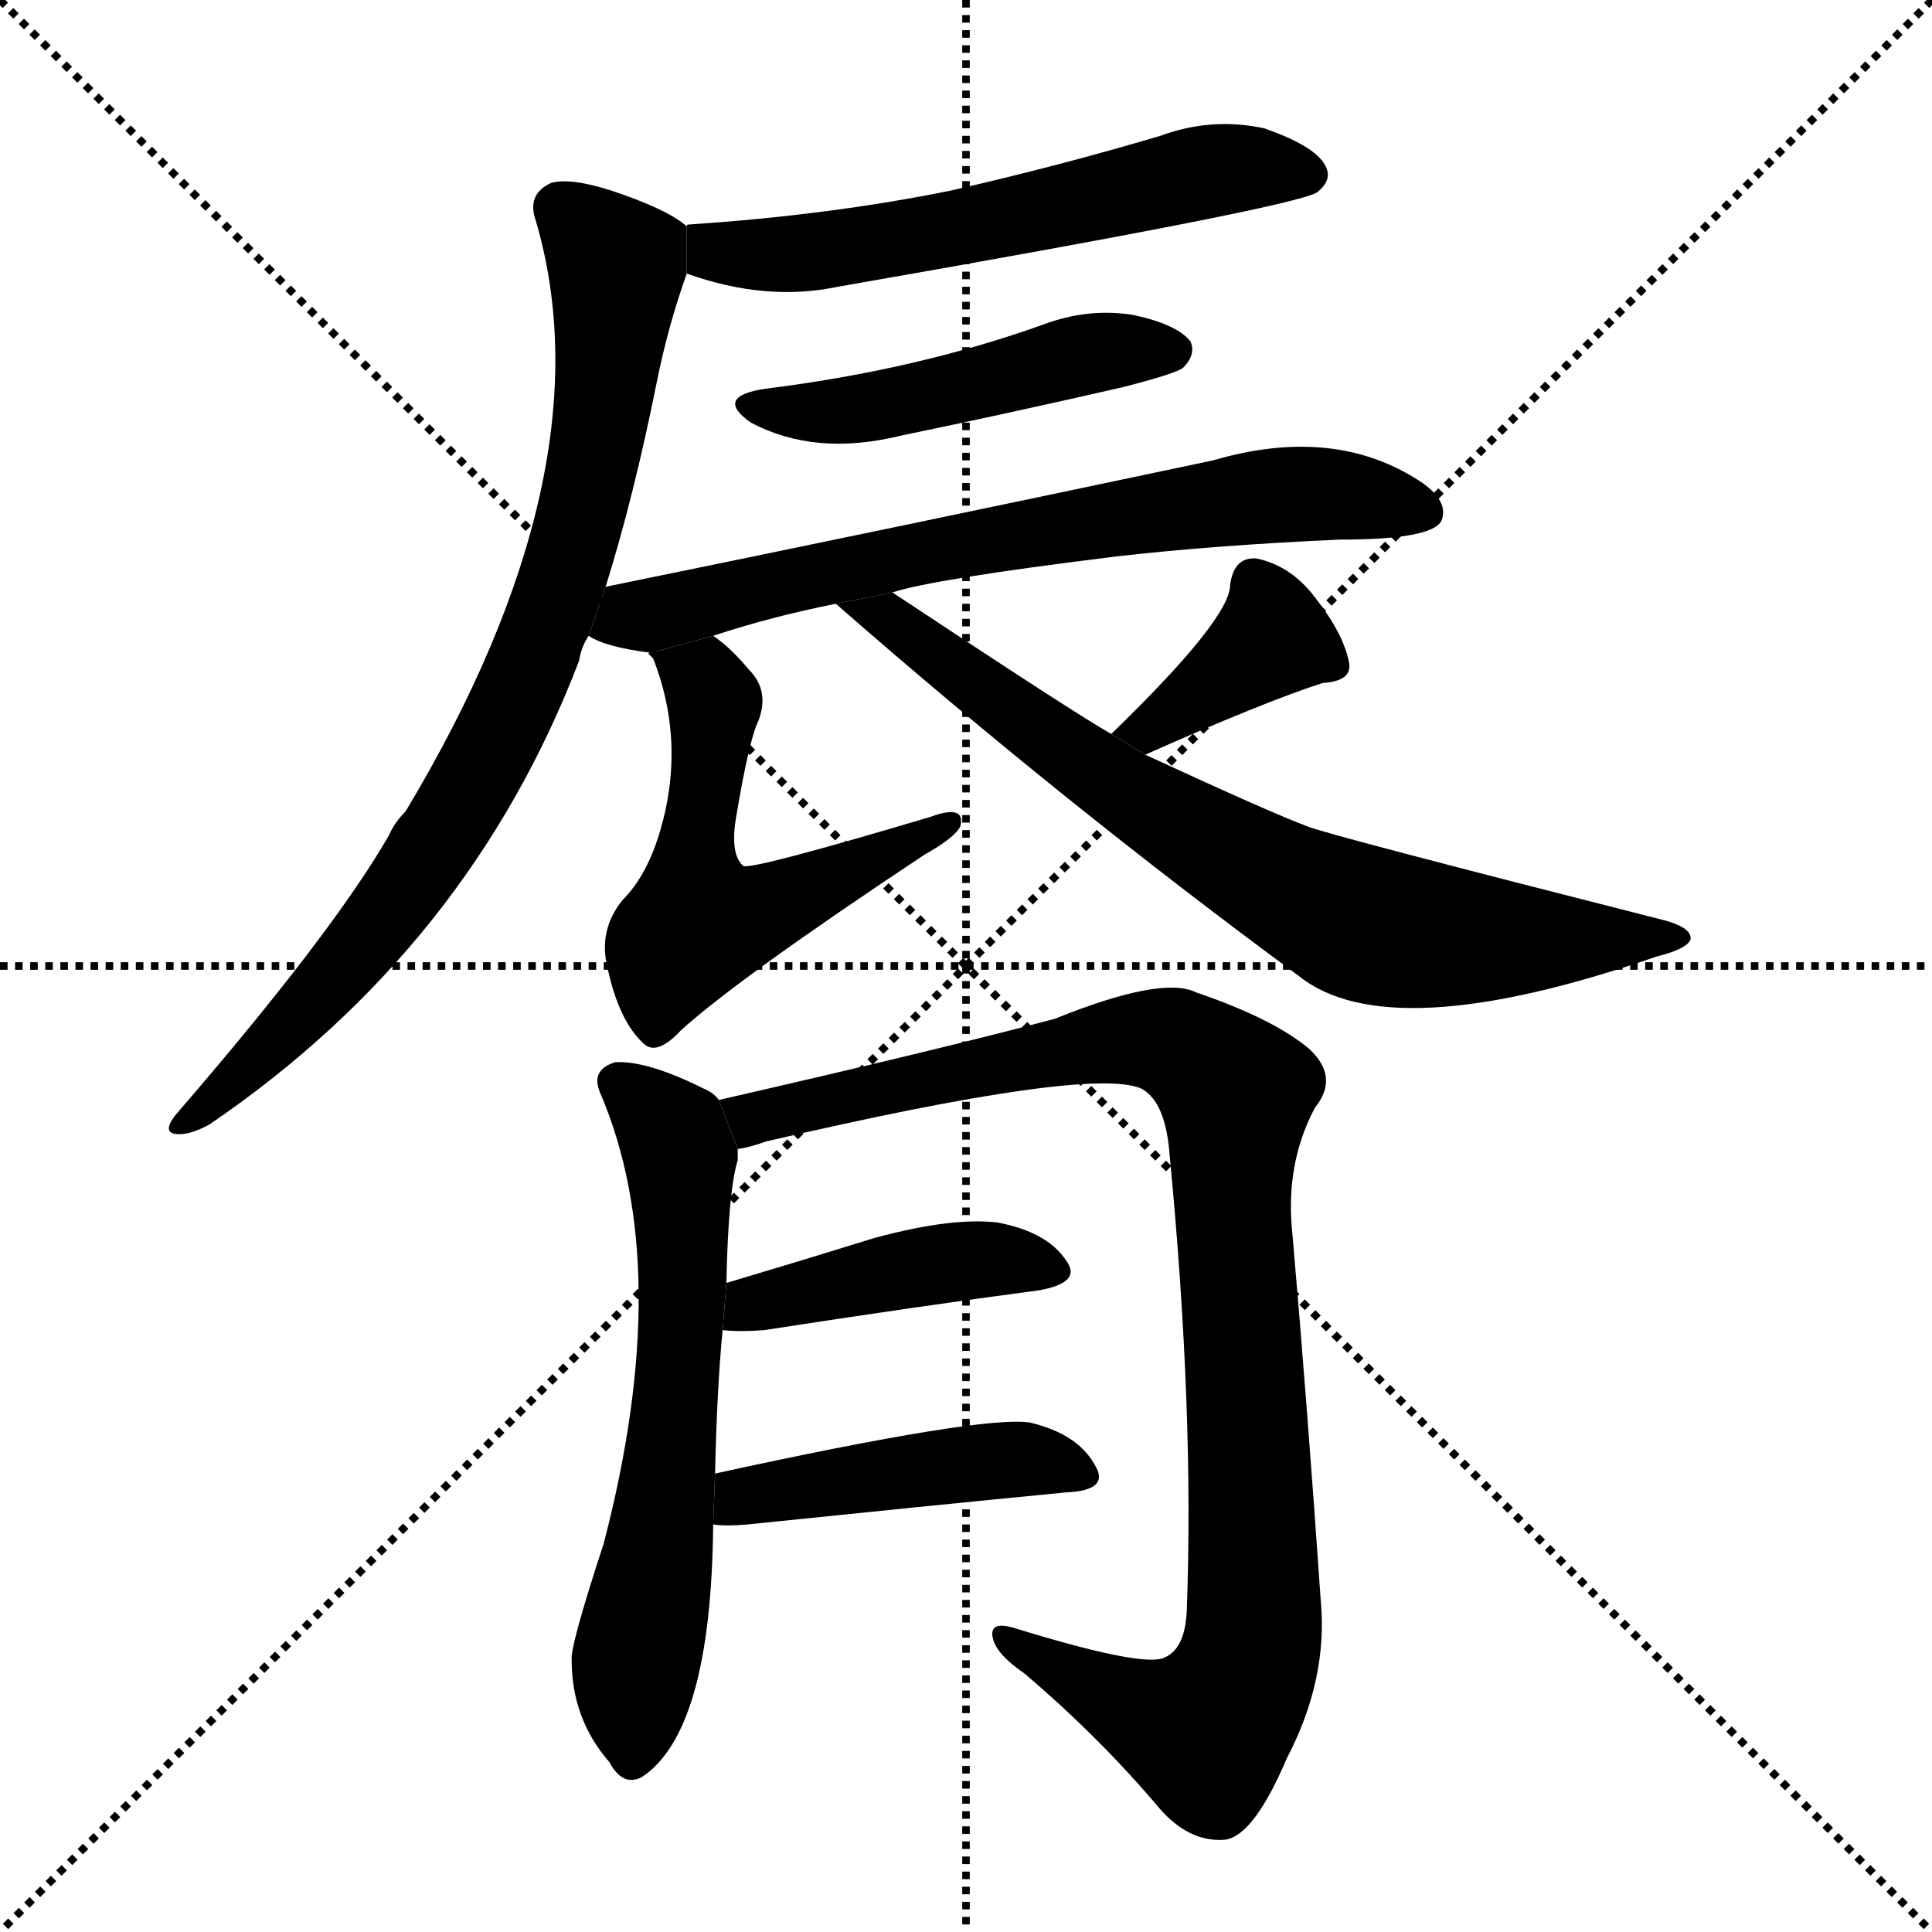 <svg version="1.1" viewBox="0 0 1024 1024" xmlns="http://www.w3.org/2000/svg">
  <g stroke="black" stroke-dasharray="1,1" stroke-width="1" transform="scale(4, 4)">
    <line x1="0" y1="0" x2="256" y2="256"></line>
    <line x1="256" y1="0" x2="0" y2="256"></line>
    <line x1="128" y1="0" x2="128" y2="256"></line>
    <line x1="0" y1="128" x2="256" y2="128"></line>
  </g>
  <g transform="scale(1, -1) translate(0, -900)">
    <style type="text/css">
      
        @keyframes keyframes0 {
          from {
            stroke: blue;
            stroke-dashoffset: 584;
            stroke-width: 128;
          }
          66% {
            animation-timing-function: step-end;
            stroke: blue;
            stroke-dashoffset: 0;
            stroke-width: 128;
          }
          to {
            stroke: black;
            stroke-width: 1024;
          }
        }
        #make-me-a-hanzi-animation-0 {
          animation: keyframes0 0.725s both;
          animation-delay: 0s;
          animation-timing-function: linear;
        }
      
        @keyframes keyframes1 {
          from {
            stroke: blue;
            stroke-dashoffset: 823;
            stroke-width: 128;
          }
          73% {
            animation-timing-function: step-end;
            stroke: blue;
            stroke-dashoffset: 0;
            stroke-width: 128;
          }
          to {
            stroke: black;
            stroke-width: 1024;
          }
        }
        #make-me-a-hanzi-animation-1 {
          animation: keyframes1 0.92s both;
          animation-delay: 0.725s;
          animation-timing-function: linear;
        }
      
        @keyframes keyframes2 {
          from {
            stroke: blue;
            stroke-dashoffset: 481;
            stroke-width: 128;
          }
          61% {
            animation-timing-function: step-end;
            stroke: blue;
            stroke-dashoffset: 0;
            stroke-width: 128;
          }
          to {
            stroke: black;
            stroke-width: 1024;
          }
        }
        #make-me-a-hanzi-animation-2 {
          animation: keyframes2 0.641s both;
          animation-delay: 1.645s;
          animation-timing-function: linear;
        }
      
        @keyframes keyframes3 {
          from {
            stroke: blue;
            stroke-dashoffset: 701;
            stroke-width: 128;
          }
          70% {
            animation-timing-function: step-end;
            stroke: blue;
            stroke-dashoffset: 0;
            stroke-width: 128;
          }
          to {
            stroke: black;
            stroke-width: 1024;
          }
        }
        #make-me-a-hanzi-animation-3 {
          animation: keyframes3 0.82s both;
          animation-delay: 2.286s;
          animation-timing-function: linear;
        }
      
        @keyframes keyframes4 {
          from {
            stroke: blue;
            stroke-dashoffset: 550;
            stroke-width: 128;
          }
          64% {
            animation-timing-function: step-end;
            stroke: blue;
            stroke-dashoffset: 0;
            stroke-width: 128;
          }
          to {
            stroke: black;
            stroke-width: 1024;
          }
        }
        #make-me-a-hanzi-animation-4 {
          animation: keyframes4 0.698s both;
          animation-delay: 3.107s;
          animation-timing-function: linear;
        }
      
        @keyframes keyframes5 {
          from {
            stroke: blue;
            stroke-dashoffset: 379;
            stroke-width: 128;
          }
          55% {
            animation-timing-function: step-end;
            stroke: blue;
            stroke-dashoffset: 0;
            stroke-width: 128;
          }
          to {
            stroke: black;
            stroke-width: 1024;
          }
        }
        #make-me-a-hanzi-animation-5 {
          animation: keyframes5 0.558s both;
          animation-delay: 3.805s;
          animation-timing-function: linear;
        }
      
        @keyframes keyframes6 {
          from {
            stroke: blue;
            stroke-dashoffset: 746;
            stroke-width: 128;
          }
          71% {
            animation-timing-function: step-end;
            stroke: blue;
            stroke-dashoffset: 0;
            stroke-width: 128;
          }
          to {
            stroke: black;
            stroke-width: 1024;
          }
        }
        #make-me-a-hanzi-animation-6 {
          animation: keyframes6 0.857s both;
          animation-delay: 4.363s;
          animation-timing-function: linear;
        }
      
        @keyframes keyframes7 {
          from {
            stroke: blue;
            stroke-dashoffset: 629;
            stroke-width: 128;
          }
          67% {
            animation-timing-function: step-end;
            stroke: blue;
            stroke-dashoffset: 0;
            stroke-width: 128;
          }
          to {
            stroke: black;
            stroke-width: 1024;
          }
        }
        #make-me-a-hanzi-animation-7 {
          animation: keyframes7 0.762s both;
          animation-delay: 5.22s;
          animation-timing-function: linear;
        }
      
        @keyframes keyframes8 {
          from {
            stroke: blue;
            stroke-dashoffset: 998;
            stroke-width: 128;
          }
          76% {
            animation-timing-function: step-end;
            stroke: blue;
            stroke-dashoffset: 0;
            stroke-width: 128;
          }
          to {
            stroke: black;
            stroke-width: 1024;
          }
        }
        #make-me-a-hanzi-animation-8 {
          animation: keyframes8 1.062s both;
          animation-delay: 5.982s;
          animation-timing-function: linear;
        }
      
        @keyframes keyframes9 {
          from {
            stroke: blue;
            stroke-dashoffset: 428;
            stroke-width: 128;
          }
          58% {
            animation-timing-function: step-end;
            stroke: blue;
            stroke-dashoffset: 0;
            stroke-width: 128;
          }
          to {
            stroke: black;
            stroke-width: 1024;
          }
        }
        #make-me-a-hanzi-animation-9 {
          animation: keyframes9 0.598s both;
          animation-delay: 7.044s;
          animation-timing-function: linear;
        }
      
        @keyframes keyframes10 {
          from {
            stroke: blue;
            stroke-dashoffset: 451;
            stroke-width: 128;
          }
          59% {
            animation-timing-function: step-end;
            stroke: blue;
            stroke-dashoffset: 0;
            stroke-width: 128;
          }
          to {
            stroke: black;
            stroke-width: 1024;
          }
        }
        #make-me-a-hanzi-animation-10 {
          animation: keyframes10 0.617s both;
          animation-delay: 7.642s;
          animation-timing-function: linear;
        }
      
    </style>
    
      <path d="M 364 755 Q 406 740 444 748 Q 685 790 698 798 Q 707 805 702 813 Q 696 823 670 832 Q 642 838 615 828 Q 561 812 504 799 Q 440 786 365 781 Q 364 781 364 780 L 364 755 Z" fill="black"></path>
    
      <path d="M 321 589 Q 336 637 348 697 Q 354 727 364 755 L 364 780 Q 354 789 324 799 Q 302 806 292 803 Q 279 797 284 783 Q 323 650 215 470 Q 209 464 206 457 Q 176 405 93 309 Q 86 300 93 299 Q 100 298 111 304 Q 249 398 307 550 Q 308 557 312 563 L 321 589 Z" fill="black"></path>
    
      <path d="M 406 694 Q 378 690 398 676 Q 432 658 477 669 Q 535 681 596 695 Q 623 702 627 705 Q 634 712 631 719 Q 624 728 601 733 Q 577 737 553 728 Q 486 704 406 694 Z" fill="black"></path>
    
      <path d="M 473 586 Q 494 593 591 605 Q 643 611 710 614 Q 759 614 764 624 Q 768 634 754 644 Q 708 675 643 656 Q 468 619 321 589 L 312 563 Q 321 557 345 554 L 378 563 Q 408 573 443 580 L 473 586 Z" fill="black"></path>
    
      <path d="M 345 554 Q 364 508 350 460 Q 343 436 330 423 Q 317 407 322 387 Q 328 359 341 347 Q 348 340 361 354 Q 392 382 490 447 Q 506 456 509 462 Q 512 474 493 467 Q 399 439 394 441 Q 387 447 390 466 Q 397 508 402 518 Q 408 534 397 545 Q 387 557 378 563 L 345 554 Z" fill="black"></path>
    
      <path d="M 607 500 Q 670 528 701 538 Q 717 539 715 549 Q 712 564 698 582 Q 685 600 666 604 Q 654 605 652 590 Q 652 572 589 511 L 607 500 Z" fill="black"></path>
    
      <path d="M 589 511 Q 571 521 473 586 L 443 580 Q 563 475 688 383 Q 736 344 878 393 Q 894 397 896 402 Q 897 408 883 412 Q 702 458 693 462 Q 674 469 607 500 L 589 511 Z" fill="black"></path>
    
      <path d="M 379 119 Q 380 164 383 195 L 385 220 Q 386 269 391 285 Q 391 289 391 291 L 381 317 Q 378 321 373 323 Q 343 338 326 337 Q 313 333 318 321 Q 358 228 320 82 Q 302 27 303 20 Q 303 -11 323 -34 Q 330 -47 340 -42 Q 377 -18 378 92 L 379 119 Z" fill="black"></path>
    
      <path d="M 391 291 Q 398 292 406 295 Q 578 335 605 323 Q 618 316 620 287 Q 633 152 629 46 Q 628 25 616 21 Q 603 17 538 37 Q 525 41 526 33 Q 527 24 543 13 Q 583 -21 615 -59 Q 631 -77 650 -75 Q 665 -72 682 -32 Q 704 10 700 52 Q 693 154 685 246 Q 681 283 697 313 Q 710 329 694 344 Q 675 360 634 374 Q 616 383 559 360 Q 499 344 381 317 L 391 291 Z" fill="black"></path>
    
      <path d="M 383 195 Q 392 194 405 195 Q 489 208 550 216 Q 574 220 565 232 Q 555 247 529 252 Q 505 255 464 244 Q 422 231 385 220 L 383 195 Z" fill="black"></path>
    
      <path d="M 378 92 Q 385 91 396 92 Q 493 102 565 109 Q 589 110 580 124 Q 571 140 546 146 Q 521 150 379 119 L 378 92 Z" fill="black"></path>
    
    
      <clipPath id="make-me-a-hanzi-clip-0">
        <path d="M 364 755 Q 406 740 444 748 Q 685 790 698 798 Q 707 805 702 813 Q 696 823 670 832 Q 642 838 615 828 Q 561 812 504 799 Q 440 786 365 781 Q 364 781 364 780 L 364 755 Z"></path>
      </clipPath>
      <path clip-path="url(#make-me-a-hanzi-clip-0)" d="M 371 774 L 388 765 L 455 768 L 629 807 L 692 808" fill="none" id="make-me-a-hanzi-animation-0" stroke-dasharray="456 912" stroke-linecap="round"></path>
    
      <clipPath id="make-me-a-hanzi-clip-1">
        <path d="M 321 589 Q 336 637 348 697 Q 354 727 364 755 L 364 780 Q 354 789 324 799 Q 302 806 292 803 Q 279 797 284 783 Q 323 650 215 470 Q 209 464 206 457 Q 176 405 93 309 Q 86 300 93 299 Q 100 298 111 304 Q 249 398 307 550 Q 308 557 312 563 L 321 589 Z"></path>
      </clipPath>
      <path clip-path="url(#make-me-a-hanzi-clip-1)" d="M 297 790 L 326 756 L 313 646 L 283 551 L 257 495 L 199 407 L 97 304" fill="none" id="make-me-a-hanzi-animation-1" stroke-dasharray="695 1390" stroke-linecap="round"></path>
    
      <clipPath id="make-me-a-hanzi-clip-2">
        <path d="M 406 694 Q 378 690 398 676 Q 432 658 477 669 Q 535 681 596 695 Q 623 702 627 705 Q 634 712 631 719 Q 624 728 601 733 Q 577 737 553 728 Q 486 704 406 694 Z"></path>
      </clipPath>
      <path clip-path="url(#make-me-a-hanzi-clip-2)" d="M 400 686 L 436 681 L 575 712 L 621 714" fill="none" id="make-me-a-hanzi-animation-2" stroke-dasharray="353 706" stroke-linecap="round"></path>
    
      <clipPath id="make-me-a-hanzi-clip-3">
        <path d="M 473 586 Q 494 593 591 605 Q 643 611 710 614 Q 759 614 764 624 Q 768 634 754 644 Q 708 675 643 656 Q 468 619 321 589 L 312 563 Q 321 557 345 554 L 378 563 Q 408 573 443 580 L 473 586 Z"></path>
      </clipPath>
      <path clip-path="url(#make-me-a-hanzi-clip-3)" d="M 319 568 L 509 612 L 658 636 L 713 638 L 756 629" fill="none" id="make-me-a-hanzi-animation-3" stroke-dasharray="573 1146" stroke-linecap="round"></path>
    
      <clipPath id="make-me-a-hanzi-clip-4">
        <path d="M 345 554 Q 364 508 350 460 Q 343 436 330 423 Q 317 407 322 387 Q 328 359 341 347 Q 348 340 361 354 Q 392 382 490 447 Q 506 456 509 462 Q 512 474 493 467 Q 399 439 394 441 Q 387 447 390 466 Q 397 508 402 518 Q 408 534 397 545 Q 387 557 378 563 L 345 554 Z"></path>
      </clipPath>
      <path clip-path="url(#make-me-a-hanzi-clip-4)" d="M 353 548 L 365 544 L 379 528 L 367 445 L 370 411 L 401 416 L 501 463" fill="none" id="make-me-a-hanzi-animation-4" stroke-dasharray="422 844" stroke-linecap="round"></path>
    
      <clipPath id="make-me-a-hanzi-clip-5">
        <path d="M 607 500 Q 670 528 701 538 Q 717 539 715 549 Q 712 564 698 582 Q 685 600 666 604 Q 654 605 652 590 Q 652 572 589 511 L 607 500 Z"></path>
      </clipPath>
      <path clip-path="url(#make-me-a-hanzi-clip-5)" d="M 704 548 L 674 561 L 609 514 L 599 517" fill="none" id="make-me-a-hanzi-animation-5" stroke-dasharray="251 502" stroke-linecap="round"></path>
    
      <clipPath id="make-me-a-hanzi-clip-6">
        <path d="M 589 511 Q 571 521 473 586 L 443 580 Q 563 475 688 383 Q 736 344 878 393 Q 894 397 896 402 Q 897 408 883 412 Q 702 458 693 462 Q 674 469 607 500 L 589 511 Z"></path>
      </clipPath>
      <path clip-path="url(#make-me-a-hanzi-clip-6)" d="M 451 577 L 478 571 L 596 480 L 715 413 L 797 401 L 891 403" fill="none" id="make-me-a-hanzi-animation-6" stroke-dasharray="618 1236" stroke-linecap="round"></path>
    
      <clipPath id="make-me-a-hanzi-clip-7">
        <path d="M 379 119 Q 380 164 383 195 L 385 220 Q 386 269 391 285 Q 391 289 391 291 L 381 317 Q 378 321 373 323 Q 343 338 326 337 Q 313 333 318 321 Q 358 228 320 82 Q 302 27 303 20 Q 303 -11 323 -34 Q 330 -47 340 -42 Q 377 -18 378 92 L 379 119 Z"></path>
      </clipPath>
      <path clip-path="url(#make-me-a-hanzi-clip-7)" d="M 327 326 L 355 302 L 361 287 L 362 247 L 354 113 L 337 20 L 335 -31" fill="none" id="make-me-a-hanzi-animation-7" stroke-dasharray="501 1002" stroke-linecap="round"></path>
    
      <clipPath id="make-me-a-hanzi-clip-8">
        <path d="M 391 291 Q 398 292 406 295 Q 578 335 605 323 Q 618 316 620 287 Q 633 152 629 46 Q 628 25 616 21 Q 603 17 538 37 Q 525 41 526 33 Q 527 24 543 13 Q 583 -21 615 -59 Q 631 -77 650 -75 Q 665 -72 682 -32 Q 704 10 700 52 Q 693 154 685 246 Q 681 283 697 313 Q 710 329 694 344 Q 675 360 634 374 Q 616 383 559 360 Q 499 344 381 317 L 391 291 Z"></path>
      </clipPath>
      <path clip-path="url(#make-me-a-hanzi-clip-8)" d="M 392 314 L 400 307 L 416 309 L 600 349 L 622 347 L 655 320 L 653 265 L 665 73 L 660 13 L 639 -18 L 613 -11 L 533 31" fill="none" id="make-me-a-hanzi-animation-8" stroke-dasharray="870 1740" stroke-linecap="round"></path>
    
      <clipPath id="make-me-a-hanzi-clip-9">
        <path d="M 383 195 Q 392 194 405 195 Q 489 208 550 216 Q 574 220 565 232 Q 555 247 529 252 Q 505 255 464 244 Q 422 231 385 220 L 383 195 Z"></path>
      </clipPath>
      <path clip-path="url(#make-me-a-hanzi-clip-9)" d="M 388 201 L 421 215 L 477 227 L 523 233 L 555 226" fill="none" id="make-me-a-hanzi-animation-9" stroke-dasharray="300 600" stroke-linecap="round"></path>
    
      <clipPath id="make-me-a-hanzi-clip-10">
        <path d="M 378 92 Q 385 91 396 92 Q 493 102 565 109 Q 589 110 580 124 Q 571 140 546 146 Q 521 150 379 119 L 378 92 Z"></path>
      </clipPath>
      <path clip-path="url(#make-me-a-hanzi-clip-10)" d="M 382 99 L 395 109 L 537 127 L 571 118" fill="none" id="make-me-a-hanzi-animation-10" stroke-dasharray="323 646" stroke-linecap="round"></path>
    
  </g>
</svg>
